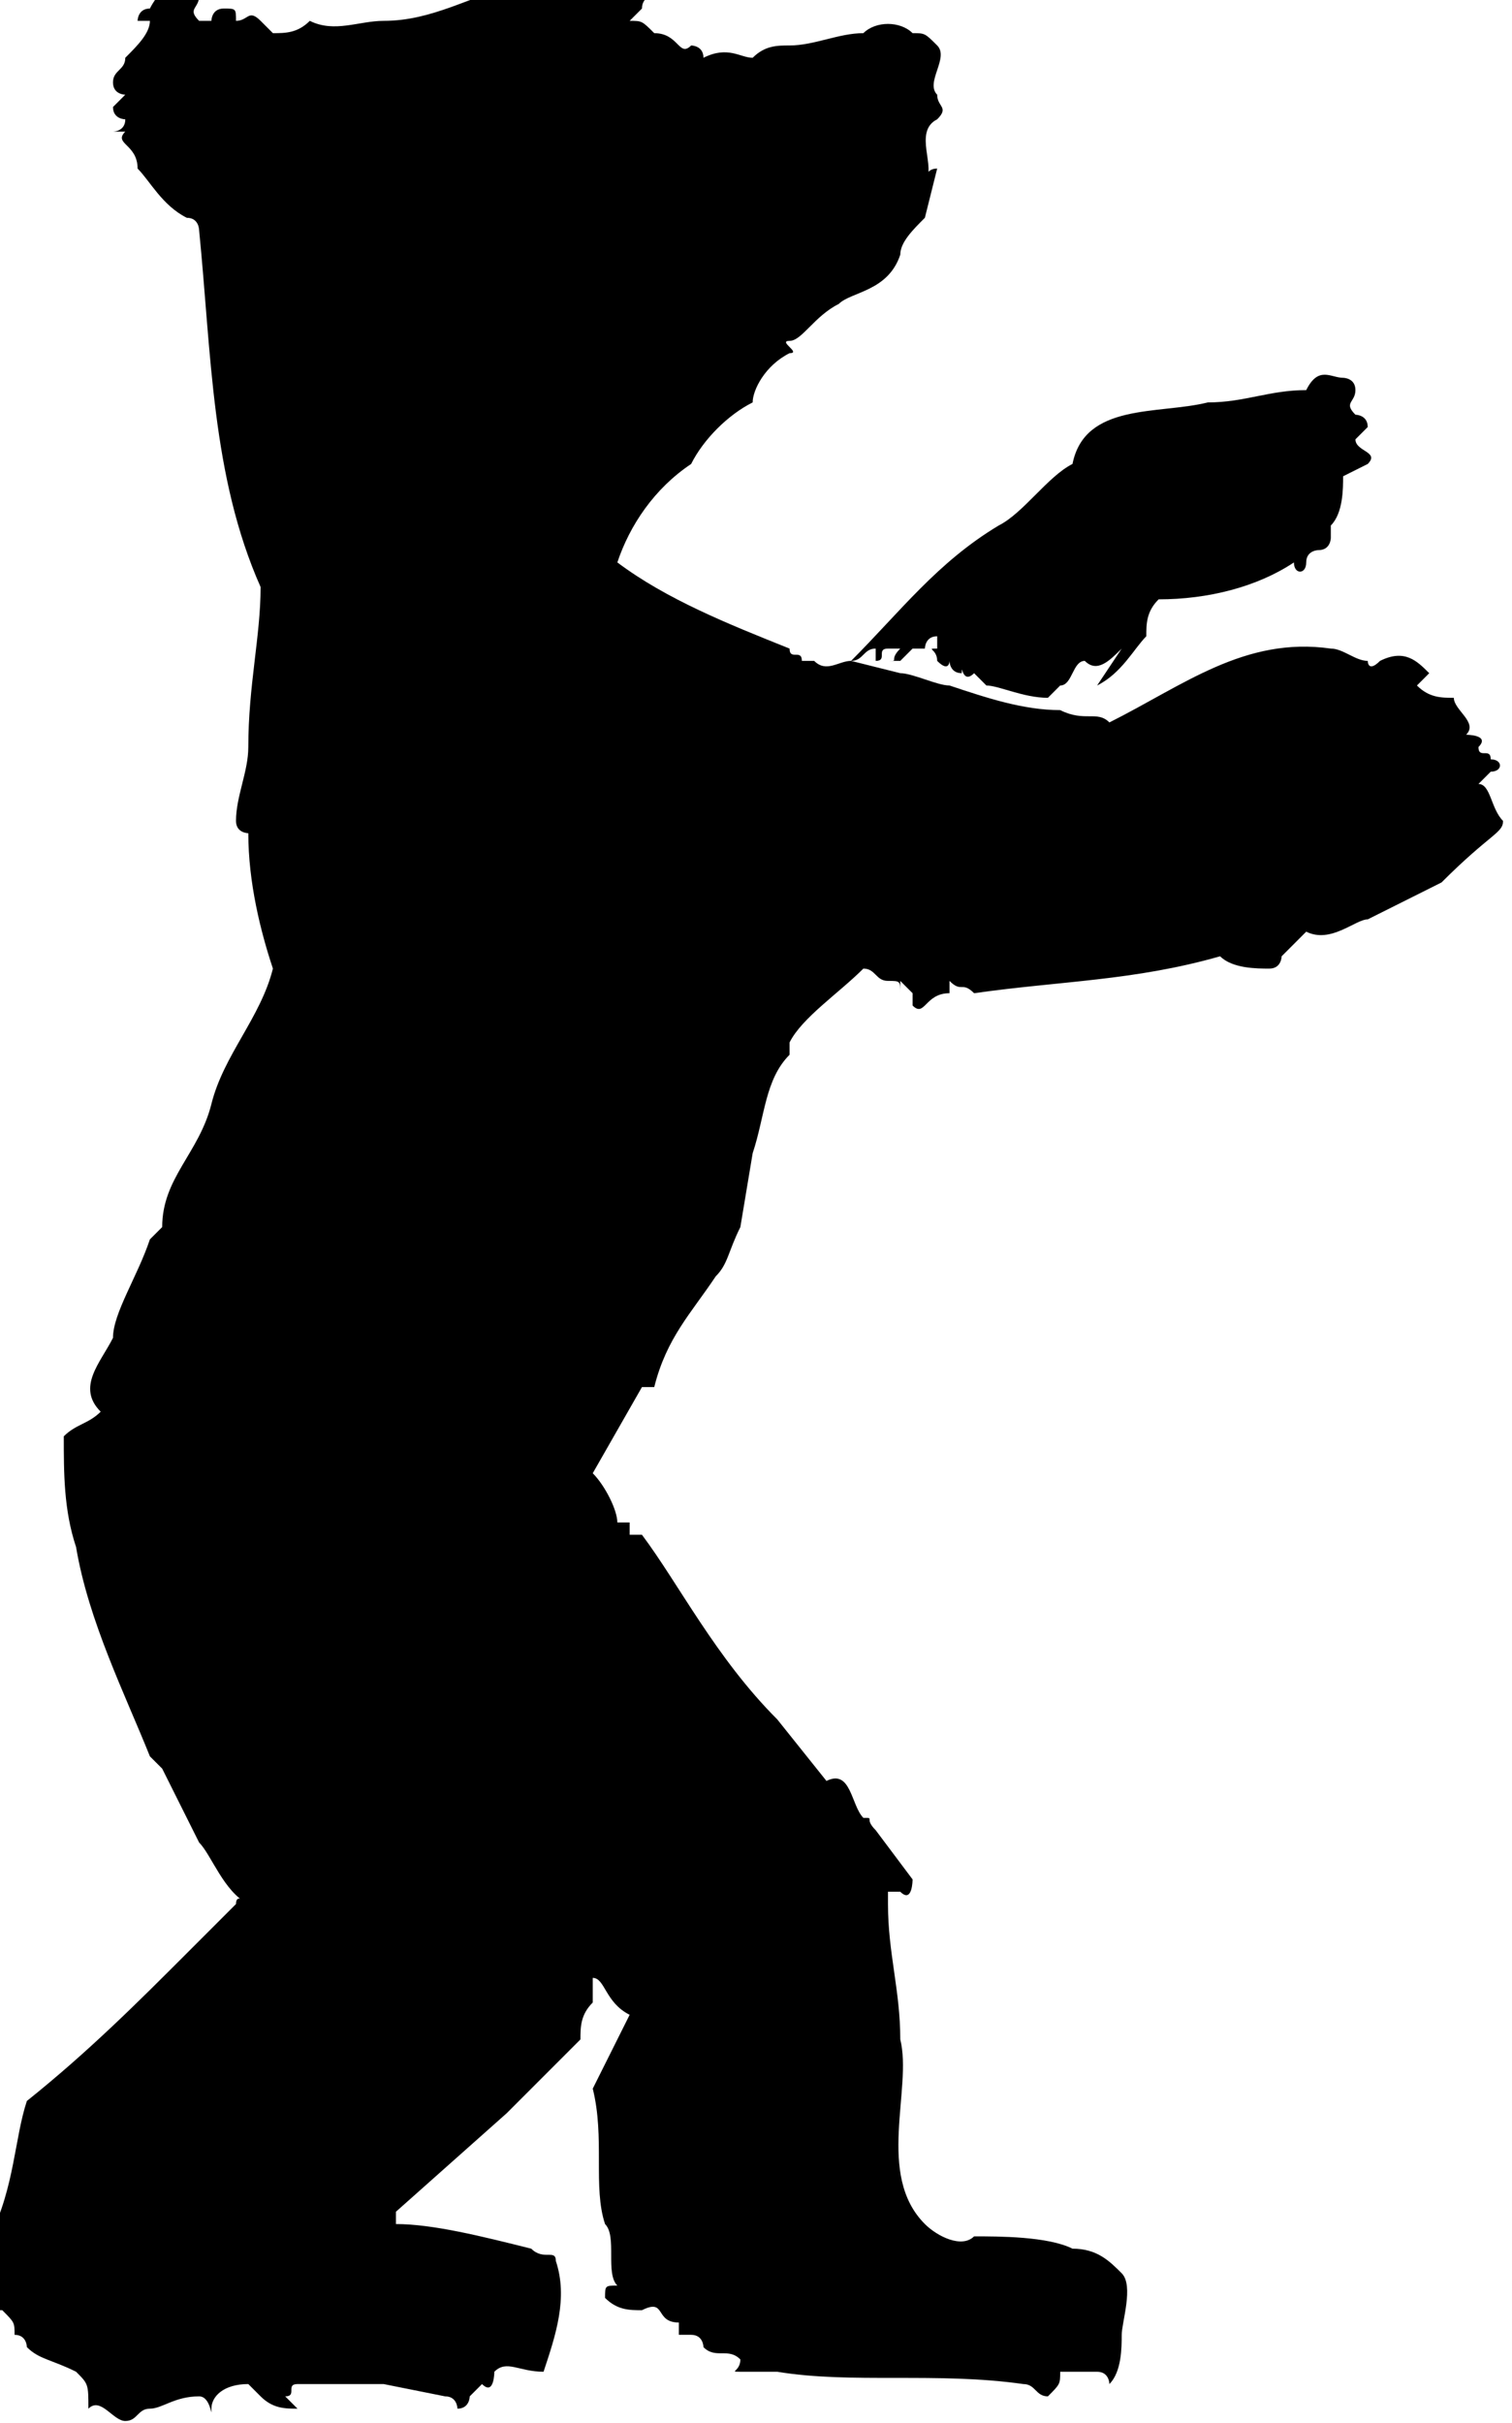 
<svg 
	 xmlns="http://www.w3.org/2000/svg" xmlnsXlink="http://www.w3.org/1999/xlink" x="0px" y="0px" viewBox="0 0 56.7 90.8"
	 style="enable-background:new 0 0 56.7 90.8;" xmlSpace="preserve">
<g id="g7945" transform="matrix(4.613,0,0,4.613,-555.781,-2683.523)">
	<path d="M132.7,588.4L132.7,588.4C132.7,588.4,132.7,588.4,132.7,588.4c-0.1-0.1-0.1-0.3-0.2-0.3c0.1-0.1,0.1-0.1,0.1-0.1
		c0.1,0,0.1-0.1,0-0.1c0-0.1-0.1,0-0.1-0.1c0.1-0.1-0.1-0.1-0.1-0.1c0.1-0.1-0.1-0.2-0.1-0.3c-0.1,0-0.2,0-0.3-0.1l0.1-0.1
		c-0.1-0.1-0.2-0.2-0.4-0.1c-0.1,0.1-0.1,0-0.1,0c-0.1,0-0.2-0.1-0.3-0.1c-0.7-0.1-1.2,0.3-1.8,0.6c-0.1-0.1-0.2,0-0.4-0.1
		c-0.3,0-0.6-0.1-0.9-0.2c0,0,0,0,0,0c0,0,0,0,0,0c-0.1,0-0.3-0.1-0.4-0.1l-0.4-0.1c-0.1,0-0.2,0.1-0.3,0h-0.1c0-0.1-0.1,0-0.1-0.1
		c-0.5-0.2-1-0.4-1.4-0.7c0.1-0.3,0.3-0.6,0.6-0.8c0.1-0.2,0.3-0.4,0.5-0.5c0-0.1,0.1-0.3,0.3-0.4c0.1,0-0.1-0.1,0-0.1
		c0.1,0,0.2-0.2,0.4-0.3c0.1-0.1,0.4-0.1,0.5-0.4c0-0.1,0.1-0.2,0.2-0.3l0.1-0.4c-0.1,0-0.1,0.1-0.1,0.1H128
		c0.1-0.1-0.1-0.4,0.1-0.5c0.1-0.1,0-0.1,0-0.2c-0.1-0.1,0.1-0.3,0-0.4c-0.1-0.1-0.1-0.1-0.2-0.1c-0.1-0.1-0.3-0.1-0.4,0
		c-0.2,0-0.4,0.1-0.6,0.1c-0.1,0-0.2,0-0.3,0.1c-0.1,0-0.2-0.1-0.4,0c0-0.1-0.1-0.1-0.1-0.1c-0.1,0.1-0.1-0.1-0.3-0.1
		c-0.1-0.1-0.1-0.1-0.2-0.1l0.1-0.1c0-0.1,0.1-0.1,0.1-0.2c-0.4-0.1-0.7,0-1.1,0c-0.4,0.1-0.7,0.3-1.1,0.3c-0.2,0-0.4,0.1-0.6,0
		c-0.1,0.1-0.2,0.1-0.3,0.1l-0.1-0.1c-0.1-0.1-0.1,0-0.2,0c0-0.1,0-0.1-0.1-0.1c-0.1,0-0.1,0.1-0.1,0.1h-0.1c-0.1-0.1,0-0.1,0-0.2
		c0,0,0,0-0.1,0c0-0.1,0.1-0.1,0.1-0.2c-0.1,0-0.3,0.1-0.4,0.3c-0.1,0-0.1,0.1-0.1,0.1h0.1c0,0.1-0.1,0.2-0.2,0.3
		c0,0.1-0.1,0.1-0.1,0.2c0,0.1,0.1,0.1,0.1,0.1l-0.1,0.1c0,0.1,0.1,0.1,0.1,0.1c0,0.1-0.1,0.1-0.1,0.1h0.1c-0.1,0.1,0.1,0.1,0.1,0.3
		c0.1,0.1,0.2,0.3,0.4,0.4c0.1,0,0.1,0.1,0.1,0.1c0.1,1,0.1,2,0.5,2.9c0,0.4-0.1,0.8-0.1,1.3c0,0.2-0.1,0.4-0.1,0.6
		c0,0.1,0.1,0.1,0.1,0.1c0,0.4,0.1,0.8,0.2,1.1c-0.1,0.4-0.4,0.7-0.5,1.1c-0.1,0.4-0.4,0.6-0.4,1l-0.1,0.1c-0.1,0.3-0.3,0.6-0.3,0.8
		c-0.1,0.2-0.3,0.4-0.1,0.6c-0.1,0.1-0.2,0.1-0.3,0.2c0,0.3,0,0.6,0.1,0.9c0.1,0.6,0.4,1.2,0.6,1.7l0.1,0.1c0.1,0.2,0.2,0.4,0.3,0.6
		c0.1,0.1,0.2,0.4,0.4,0.5c0,0-0.1-0.1-0.1,0c-0.1,0.1-0.2,0.2-0.4,0.4c-0.4,0.4-0.8,0.8-1.3,1.2c-0.1,0.3-0.1,0.7-0.3,1.1
		c0,0.1,0,0.2,0,0.2c0,0.1,0,0.1,0,0.2c0,0.1,0,0.1,0,0.2c0,0,0,0,0,0h0.1c0.1,0.1,0.1,0.1,0.1,0.2c0.1,0,0.1,0.1,0.1,0.1
		c0.1,0.1,0.2,0.1,0.4,0.2c0.1,0.1,0.1,0.1,0.1,0.3c0.1-0.1,0.2,0.1,0.3,0.1c0.1,0,0.1-0.1,0.2-0.1s0.2-0.1,0.4-0.1
		c0.1,0,0.1,0.2,0.1,0.1c0-0.1,0.1-0.2,0.3-0.2l0.1,0.1c0.1,0.1,0.2,0.1,0.3,0.1l-0.1-0.1c0.1,0,0-0.1,0.1-0.1h0.7l0.5,0.1
		c0.1,0,0.1,0.1,0.1,0.1c0.1,0,0.1-0.1,0.1-0.1s0.1-0.1,0.1-0.1c0.1,0.1,0.1-0.1,0.1-0.1c0.1-0.1,0.2,0,0.4,0
		c0.1-0.3,0.2-0.6,0.1-0.9c0-0.1-0.1,0-0.2-0.1c-0.4-0.1-0.8-0.2-1.1-0.2c0,0,0,0,0-0.1l0.9-0.8l0.6-0.6c0-0.1,0-0.2,0.1-0.3v-0.2
		c0.1,0,0.1,0.2,0.3,0.3l-0.3,0.6c0.1,0.4,0,0.8,0.1,1.1c0.1,0.1,0,0.4,0.1,0.5c-0.1,0-0.1,0-0.1,0.1c0.1,0.1,0.2,0.1,0.3,0.1
		c0.2-0.1,0.1,0.1,0.3,0.1v0.1h0.1c0.1,0,0.1,0.1,0.1,0.1c0.1,0.1,0.2,0,0.3,0.1c0,0.1-0.1,0.1,0,0.1h0.3c0.6,0.1,1.3,0,2,0.1
		c0.1,0,0.1,0.1,0.2,0.1c0.1-0.1,0.1-0.1,0.1-0.2h0.3c0.1,0,0.1,0.1,0.1,0.1c0.1-0.1,0.1-0.3,0.1-0.4c0-0.1,0.1-0.4,0-0.5
		c-0.1-0.1-0.2-0.2-0.4-0.2c-0.2-0.1-0.6-0.1-0.8-0.1c-0.1,0.1-0.3,0-0.4-0.1c-0.4-0.4-0.1-1.1-0.2-1.5c0-0.4-0.1-0.7-0.1-1.1v-0.1
		h0.1c0.1,0.1,0.1-0.1,0.1-0.1l-0.3-0.4c-0.1-0.1,0-0.1-0.1-0.1c-0.1-0.1-0.1-0.4-0.3-0.3l-0.4-0.5c-0.5-0.5-0.8-1.1-1.1-1.5h-0.1
		v-0.1h-0.1c0-0.1-0.1-0.3-0.2-0.4l0.4-0.7h0.1c0.1-0.4,0.3-0.6,0.5-0.9c0.1-0.1,0.1-0.2,0.2-0.4l0.1-0.6c0.1-0.3,0.1-0.6,0.3-0.8
		v-0.1c0.1-0.2,0.4-0.4,0.6-0.6c0.1,0,0.1,0.1,0.2,0.1s0.1,0,0.1,0.1v-0.1l0.1,0.1v0.1c0.1,0.1,0.1-0.1,0.3-0.1v-0.1
		c0.1,0.1,0.1,0,0.2,0.1c0.7-0.1,1.3-0.1,2-0.3c0.1,0.1,0.3,0.1,0.4,0.1c0.1,0,0.1-0.1,0.1-0.1c0.1-0.1,0.1-0.1,0.2-0.2
		c0.2,0.1,0.4-0.1,0.5-0.1c0.2-0.1,0.4-0.2,0.6-0.3C132.6,588.5,132.7,588.5,132.7,588.4C132.7,588.4,132.7,588.4,132.7,588.4z"/>
	<path d="M129,587.4l0.1-0.1c0.1,0,0.1-0.2,0.2-0.2c0.1,0.1,0.2,0,0.3-0.1l-0.2,0.3c0.2-0.1,0.3-0.3,0.4-0.4c0-0.1,0-0.2,0.1-0.3
		c0.4,0,0.8-0.1,1.1-0.3c0,0.1,0.1,0.1,0.1,0s0.1-0.1,0.1-0.1c0.1,0,0.1-0.1,0.1-0.1V586c0.1-0.1,0.1-0.3,0.1-0.4l0.2-0.1
		c0.1-0.1-0.1-0.1-0.1-0.2c0.1-0.1,0.1-0.1,0.1-0.1c0-0.1-0.1-0.1-0.1-0.1c-0.1-0.1,0-0.1,0-0.2s-0.1-0.1-0.1-0.1c0,0,0,0,0,0
		c-0.1,0-0.2-0.1-0.3,0.1c-0.3,0-0.5,0.1-0.8,0.1c-0.4,0.1-1,0-1.1,0.5c-0.2,0.1-0.4,0.4-0.6,0.5c-0.5,0.3-0.8,0.7-1.2,1.1
		c0.1,0,0.1-0.1,0.2-0.1c0,0,0,0.1,0,0.1c0.1,0,0-0.1,0.1-0.1h0.1c-0.1,0.1,0,0.1-0.1,0.1h0.1l0.1-0.1h0.1c0,0,0-0.1,0.1-0.1
		c0,0.1,0,0.1,0,0.1c-0.1,0,0,0,0,0.1c0.1,0.1,0.1,0,0.1,0s0,0.1,0.1,0.1c0-0.1,0,0.1,0.1,0c0.1,0.1,0.1,0.1,0.1,0.1c0,0,0,0,0,0
		C128.6,587.3,128.8,587.4,129,587.4z"/>
</g>
</svg>
